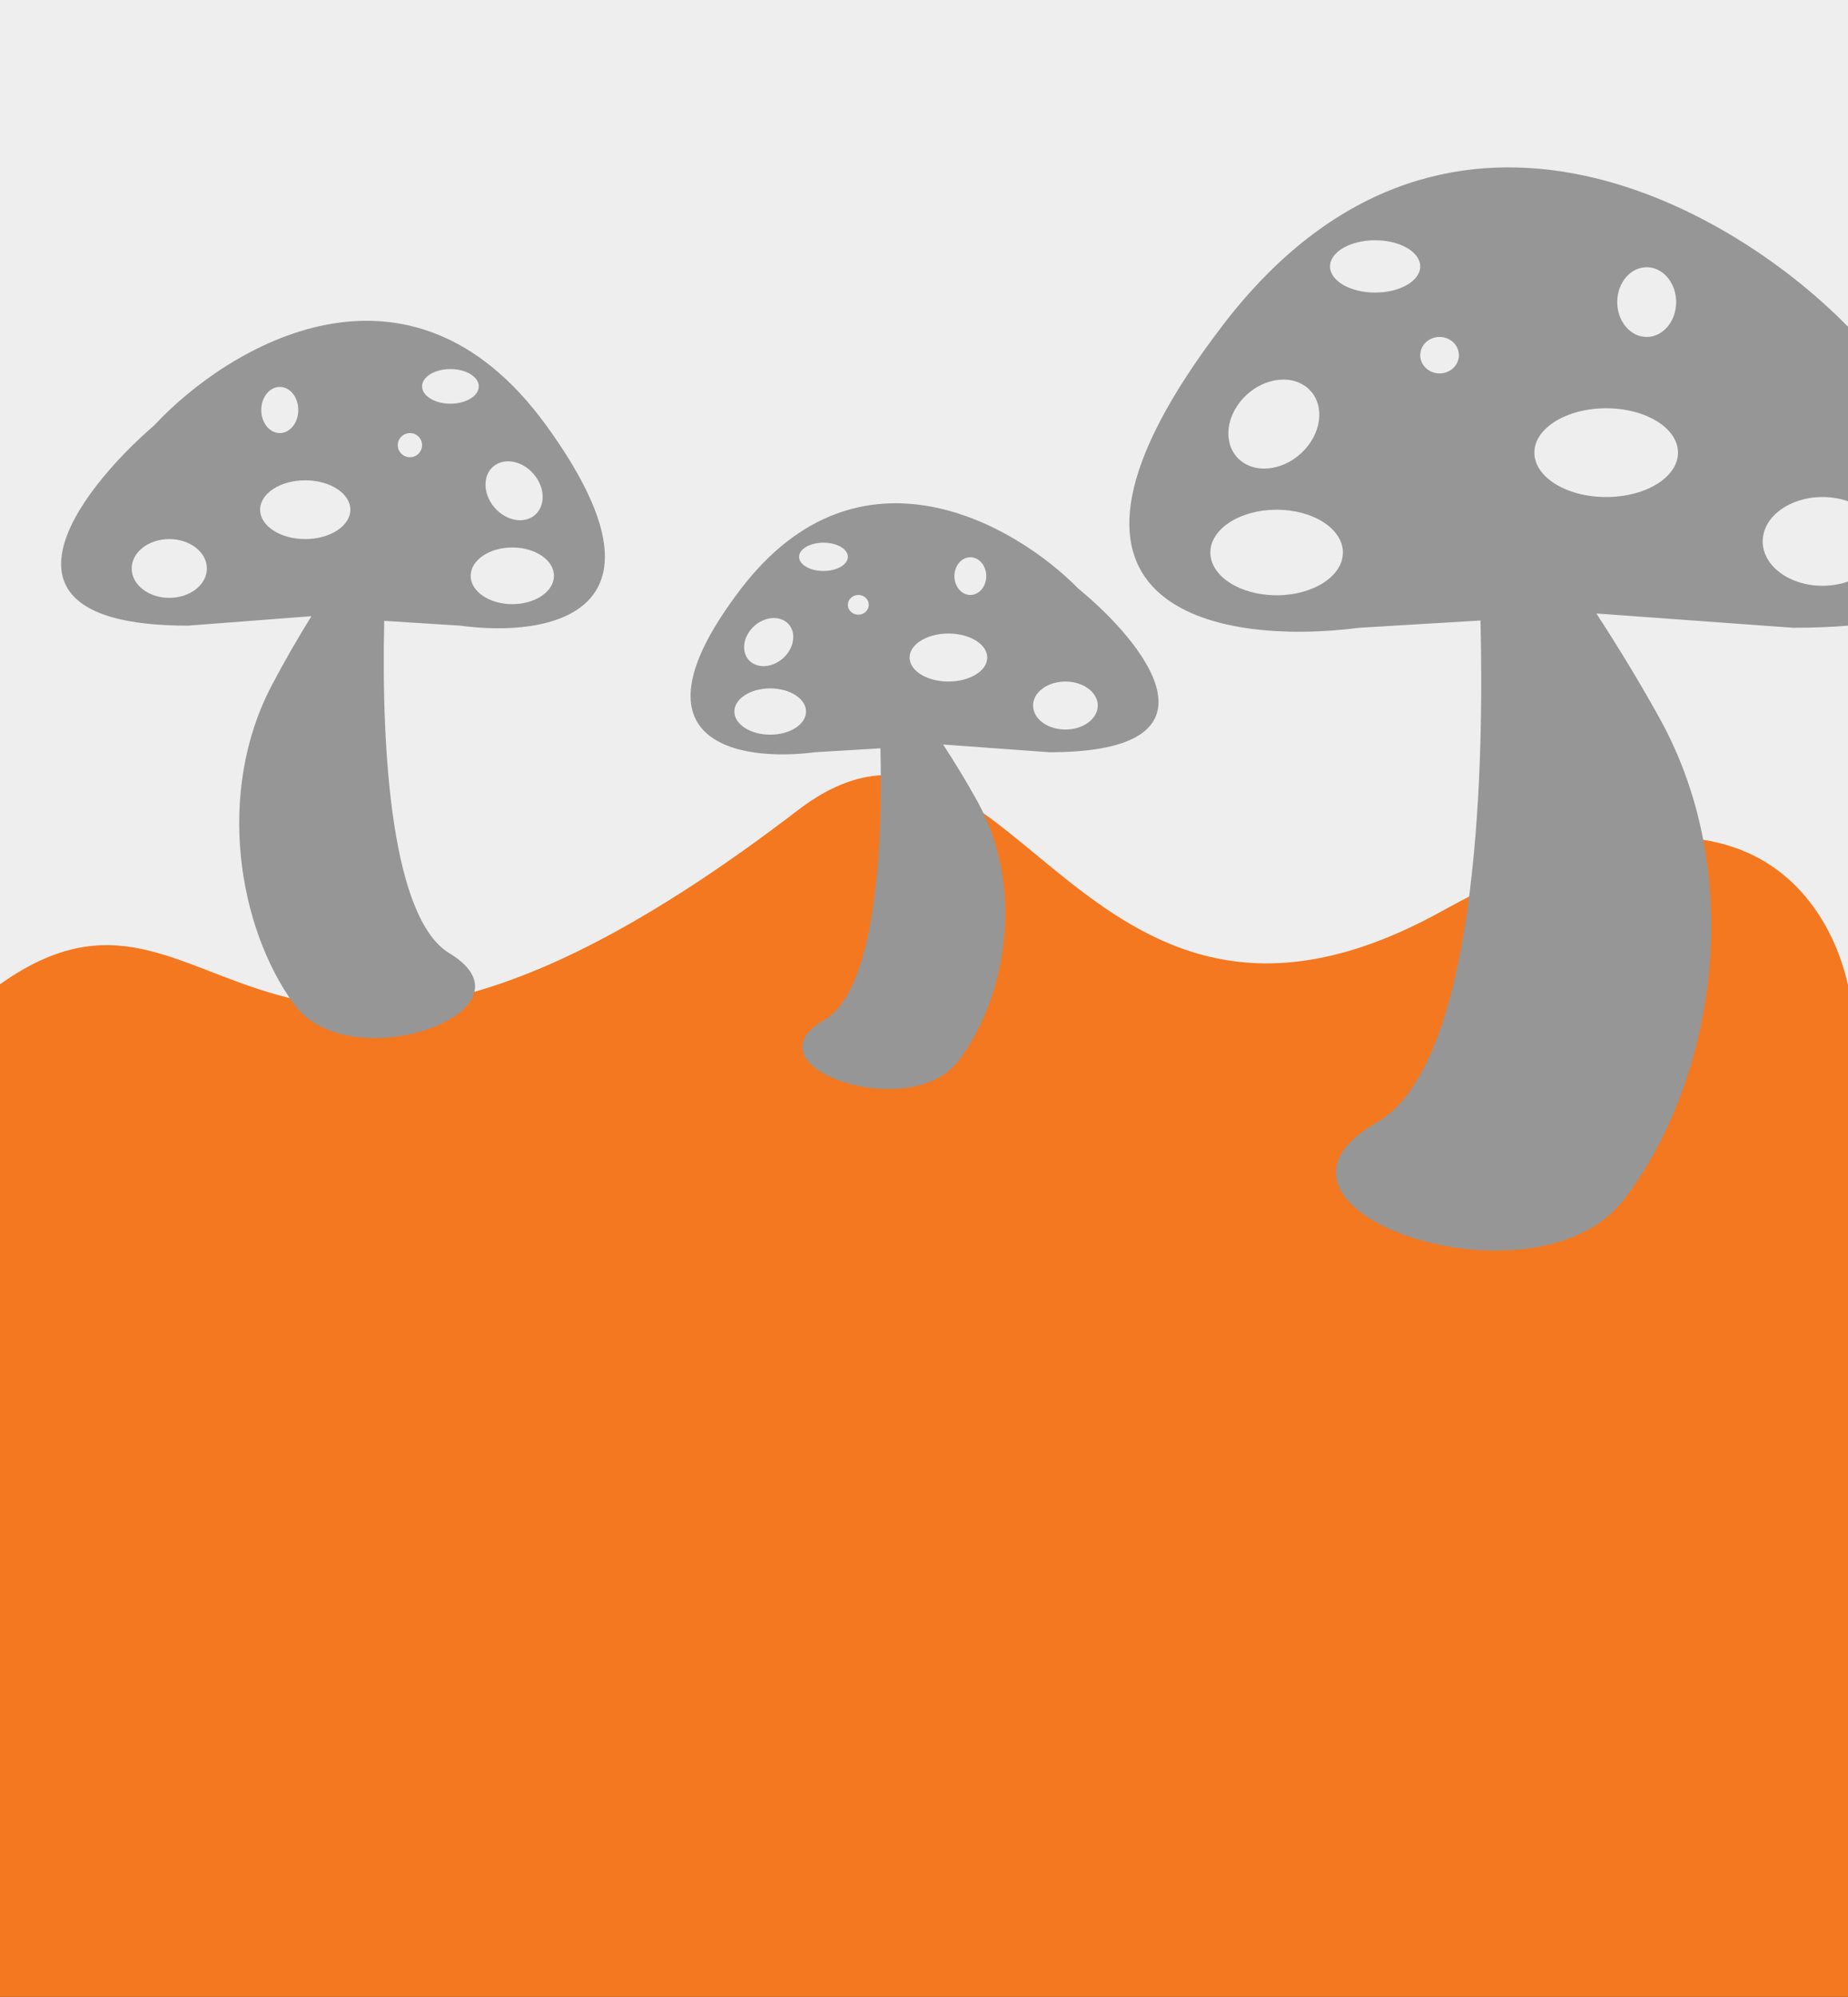 <svg width="1512" height="1634" viewBox="0 0 1512 1634" fill="none" xmlns="http://www.w3.org/2000/svg">
<rect x="0" y="0" width="1512" height="1634" fill="#333333" stroke="none"/>
<rect y="633.437" width="1512" height="1000.56" fill="#F47820"/>
<path d="M1512 0H0V805.473C182.641 675.483 205.364 1006.01 652.568 663.19C826.953 529.512 879.418 912.424 1180.22 745.313C1481.02 578.203 1512 813.173 1512 805.473V0Z" fill="#EEEEEE"/>
<g style="mix-blend-mode:color-burn">
<path fill-rule="evenodd" clip-rule="evenodd" d="M1000.49 266.093C821.633 499.968 997.363 528.619 1112.27 513.71L1211.29 507.761C1215.34 673.991 1200.78 875.877 1126.44 918.549C1002.99 989.413 1255.89 1076.74 1328.76 981.539C1401.63 886.338 1430.78 719.556 1357.91 587.849C1341.15 557.564 1323.48 528.644 1306.14 502.063L1306.48 502.042L1466.98 513.71C1743.25 513.71 1611.23 348.632 1510.69 266.093C1415.15 168.645 1179.34 32.219 1000.49 266.093ZM1072.42 361.619C1060.41 380.048 1037.16 388.457 1020.48 380.402C1003.8 372.346 1000.02 350.876 1012.02 332.448C1024.03 314.019 1047.29 305.61 1063.96 313.665C1080.64 321.721 1084.43 343.19 1072.42 361.619ZM1125.1 239.42C1145.49 239.42 1162.01 229.839 1162.01 218.02C1162.01 206.201 1145.49 196.62 1125.1 196.62C1104.72 196.62 1088.2 206.201 1088.2 218.02C1088.2 229.839 1104.72 239.42 1125.1 239.42ZM1371.4 247.201C1371.4 262.959 1360.6 275.734 1347.29 275.734C1333.98 275.734 1323.19 262.959 1323.19 247.201C1323.19 231.443 1333.98 218.668 1347.29 218.668C1360.6 218.668 1371.4 231.443 1371.4 247.201ZM1177.83 305.565C1186.56 305.565 1193.64 298.887 1193.64 290.65C1193.64 282.412 1186.56 275.735 1177.83 275.735C1169.09 275.735 1162.01 282.412 1162.01 290.65C1162.01 298.887 1169.09 305.565 1177.83 305.565ZM1372.9 370.412C1372.9 390.469 1346.6 406.727 1314.15 406.727C1281.71 406.727 1255.4 390.469 1255.4 370.412C1255.4 350.356 1281.71 334.097 1314.15 334.097C1346.6 334.097 1372.9 350.356 1372.9 370.412ZM1044.51 487.139C1074.46 487.139 1098.74 471.461 1098.74 452.121C1098.74 432.781 1074.46 417.103 1044.51 417.103C1014.56 417.103 990.281 432.781 990.281 452.121C990.281 471.461 1014.56 487.139 1044.51 487.139ZM1540.11 443.042C1540.11 463.098 1518.19 479.357 1491.15 479.357C1464.11 479.357 1442.2 463.098 1442.2 443.042C1442.2 422.986 1464.11 406.727 1491.15 406.727C1518.19 406.727 1540.11 422.986 1540.11 443.042Z" fill="#969696"/>
</g>
<g style="mix-blend-mode:color-burn">
<path fill-rule="evenodd" clip-rule="evenodd" d="M606.362 481.661C509.643 608.134 604.673 623.627 666.811 615.565L720.361 612.348C722.548 702.241 714.673 811.415 674.474 834.491C607.716 872.812 744.478 920.037 783.883 868.554C823.289 817.072 839.052 726.881 799.646 655.657C790.585 639.28 781.026 623.641 771.652 609.267L771.837 609.256L858.627 615.565C1008.03 615.565 936.637 526.296 882.267 481.661C830.598 428.964 703.08 355.188 606.362 481.661ZM645.26 533.319C638.767 543.285 626.192 547.832 617.173 543.476C608.154 539.12 606.107 527.509 612.6 517.544C619.094 507.578 631.669 503.03 640.688 507.387C649.707 511.743 651.754 523.353 645.26 533.319ZM673.75 467.237C684.773 467.237 693.708 462.056 693.708 455.664C693.708 449.273 684.773 444.092 673.75 444.092C662.728 444.092 653.792 449.273 653.792 455.664C653.792 462.056 662.728 467.237 673.75 467.237ZM806.939 471.444C806.939 479.966 801.104 486.874 793.906 486.874C786.707 486.874 780.872 479.966 780.872 471.444C780.872 462.923 786.707 456.015 793.906 456.015C801.104 456.015 806.939 462.923 806.939 471.444ZM702.262 503.006C706.986 503.006 710.815 499.395 710.815 494.94C710.815 490.486 706.986 486.875 702.262 486.875C697.538 486.875 693.708 490.486 693.708 494.94C693.708 499.395 697.538 503.006 702.262 503.006ZM807.754 538.074C807.754 548.92 793.53 557.712 775.984 557.712C758.438 557.712 744.214 548.92 744.214 538.074C744.214 527.228 758.438 518.436 775.984 518.436C793.53 518.436 807.754 527.228 807.754 538.074ZM630.169 601.196C646.365 601.196 659.495 592.718 659.495 582.26C659.495 571.801 646.365 563.323 630.169 563.323C613.972 563.323 600.843 571.801 600.843 582.26C600.843 592.718 613.972 601.196 630.169 601.196ZM898.176 577.35C898.176 588.196 886.323 596.988 871.701 596.988C857.079 596.988 845.226 588.196 845.226 577.35C845.226 566.504 857.079 557.712 871.701 557.712C886.323 557.712 898.176 566.504 898.176 577.35Z" fill="#969696"/>
</g>
<g style="mix-blend-mode:color-burn">
<path fill-rule="evenodd" clip-rule="evenodd" d="M446.836 348.016C559.225 502.883 448.798 521.855 376.593 511.983L314.367 508.043C311.825 618.118 320.976 751.803 367.687 780.059C445.261 826.984 286.342 884.811 240.552 821.77C194.762 758.73 176.446 648.29 222.236 561.076C232.765 541.022 243.872 521.871 254.765 504.27L254.55 504.256L153.698 511.983C-19.909 511.983 63.049 402.671 126.229 348.016C186.269 283.488 334.447 193.148 446.836 348.016ZM401.635 411.271C409.18 423.474 423.793 429.042 434.273 423.708C444.753 418.374 447.132 404.157 439.586 391.954C432.041 379.751 417.428 374.182 406.948 379.517C396.468 384.851 394.089 399.068 401.635 411.271ZM368.528 330.352C355.72 330.352 345.337 324.008 345.337 316.182C345.337 308.356 355.72 302.011 368.528 302.011C381.337 302.011 391.72 308.356 391.72 316.182C391.72 324.008 381.337 330.352 368.528 330.352ZM213.761 335.505C213.761 345.94 220.541 354.399 228.906 354.399C237.271 354.399 244.052 345.94 244.052 335.505C244.052 325.07 237.271 316.611 228.906 316.611C220.541 316.611 213.761 325.07 213.761 335.505ZM335.398 374.152C329.908 374.152 325.458 369.73 325.458 364.276C325.458 358.821 329.908 354.399 335.398 354.399C340.887 354.399 345.337 358.821 345.337 364.276C345.337 369.73 340.887 374.152 335.398 374.152ZM212.814 417.094C212.814 430.374 229.342 441.141 249.731 441.141C270.12 441.141 286.648 430.374 286.648 417.094C286.648 403.813 270.12 393.046 249.731 393.046C229.342 393.046 212.814 403.813 212.814 417.094ZM419.171 494.388C400.351 494.388 385.094 484.006 385.094 471.199C385.094 458.393 400.351 448.011 419.171 448.011C437.992 448.011 453.249 458.393 453.249 471.199C453.249 484.006 437.992 494.388 419.171 494.388ZM107.742 465.188C107.742 478.468 121.516 489.235 138.506 489.235C155.497 489.235 169.271 478.468 169.271 465.188C169.271 451.907 155.497 441.141 138.506 441.141C121.516 441.141 107.742 451.907 107.742 465.188Z" fill="#969696"/>
</g>
</svg>
